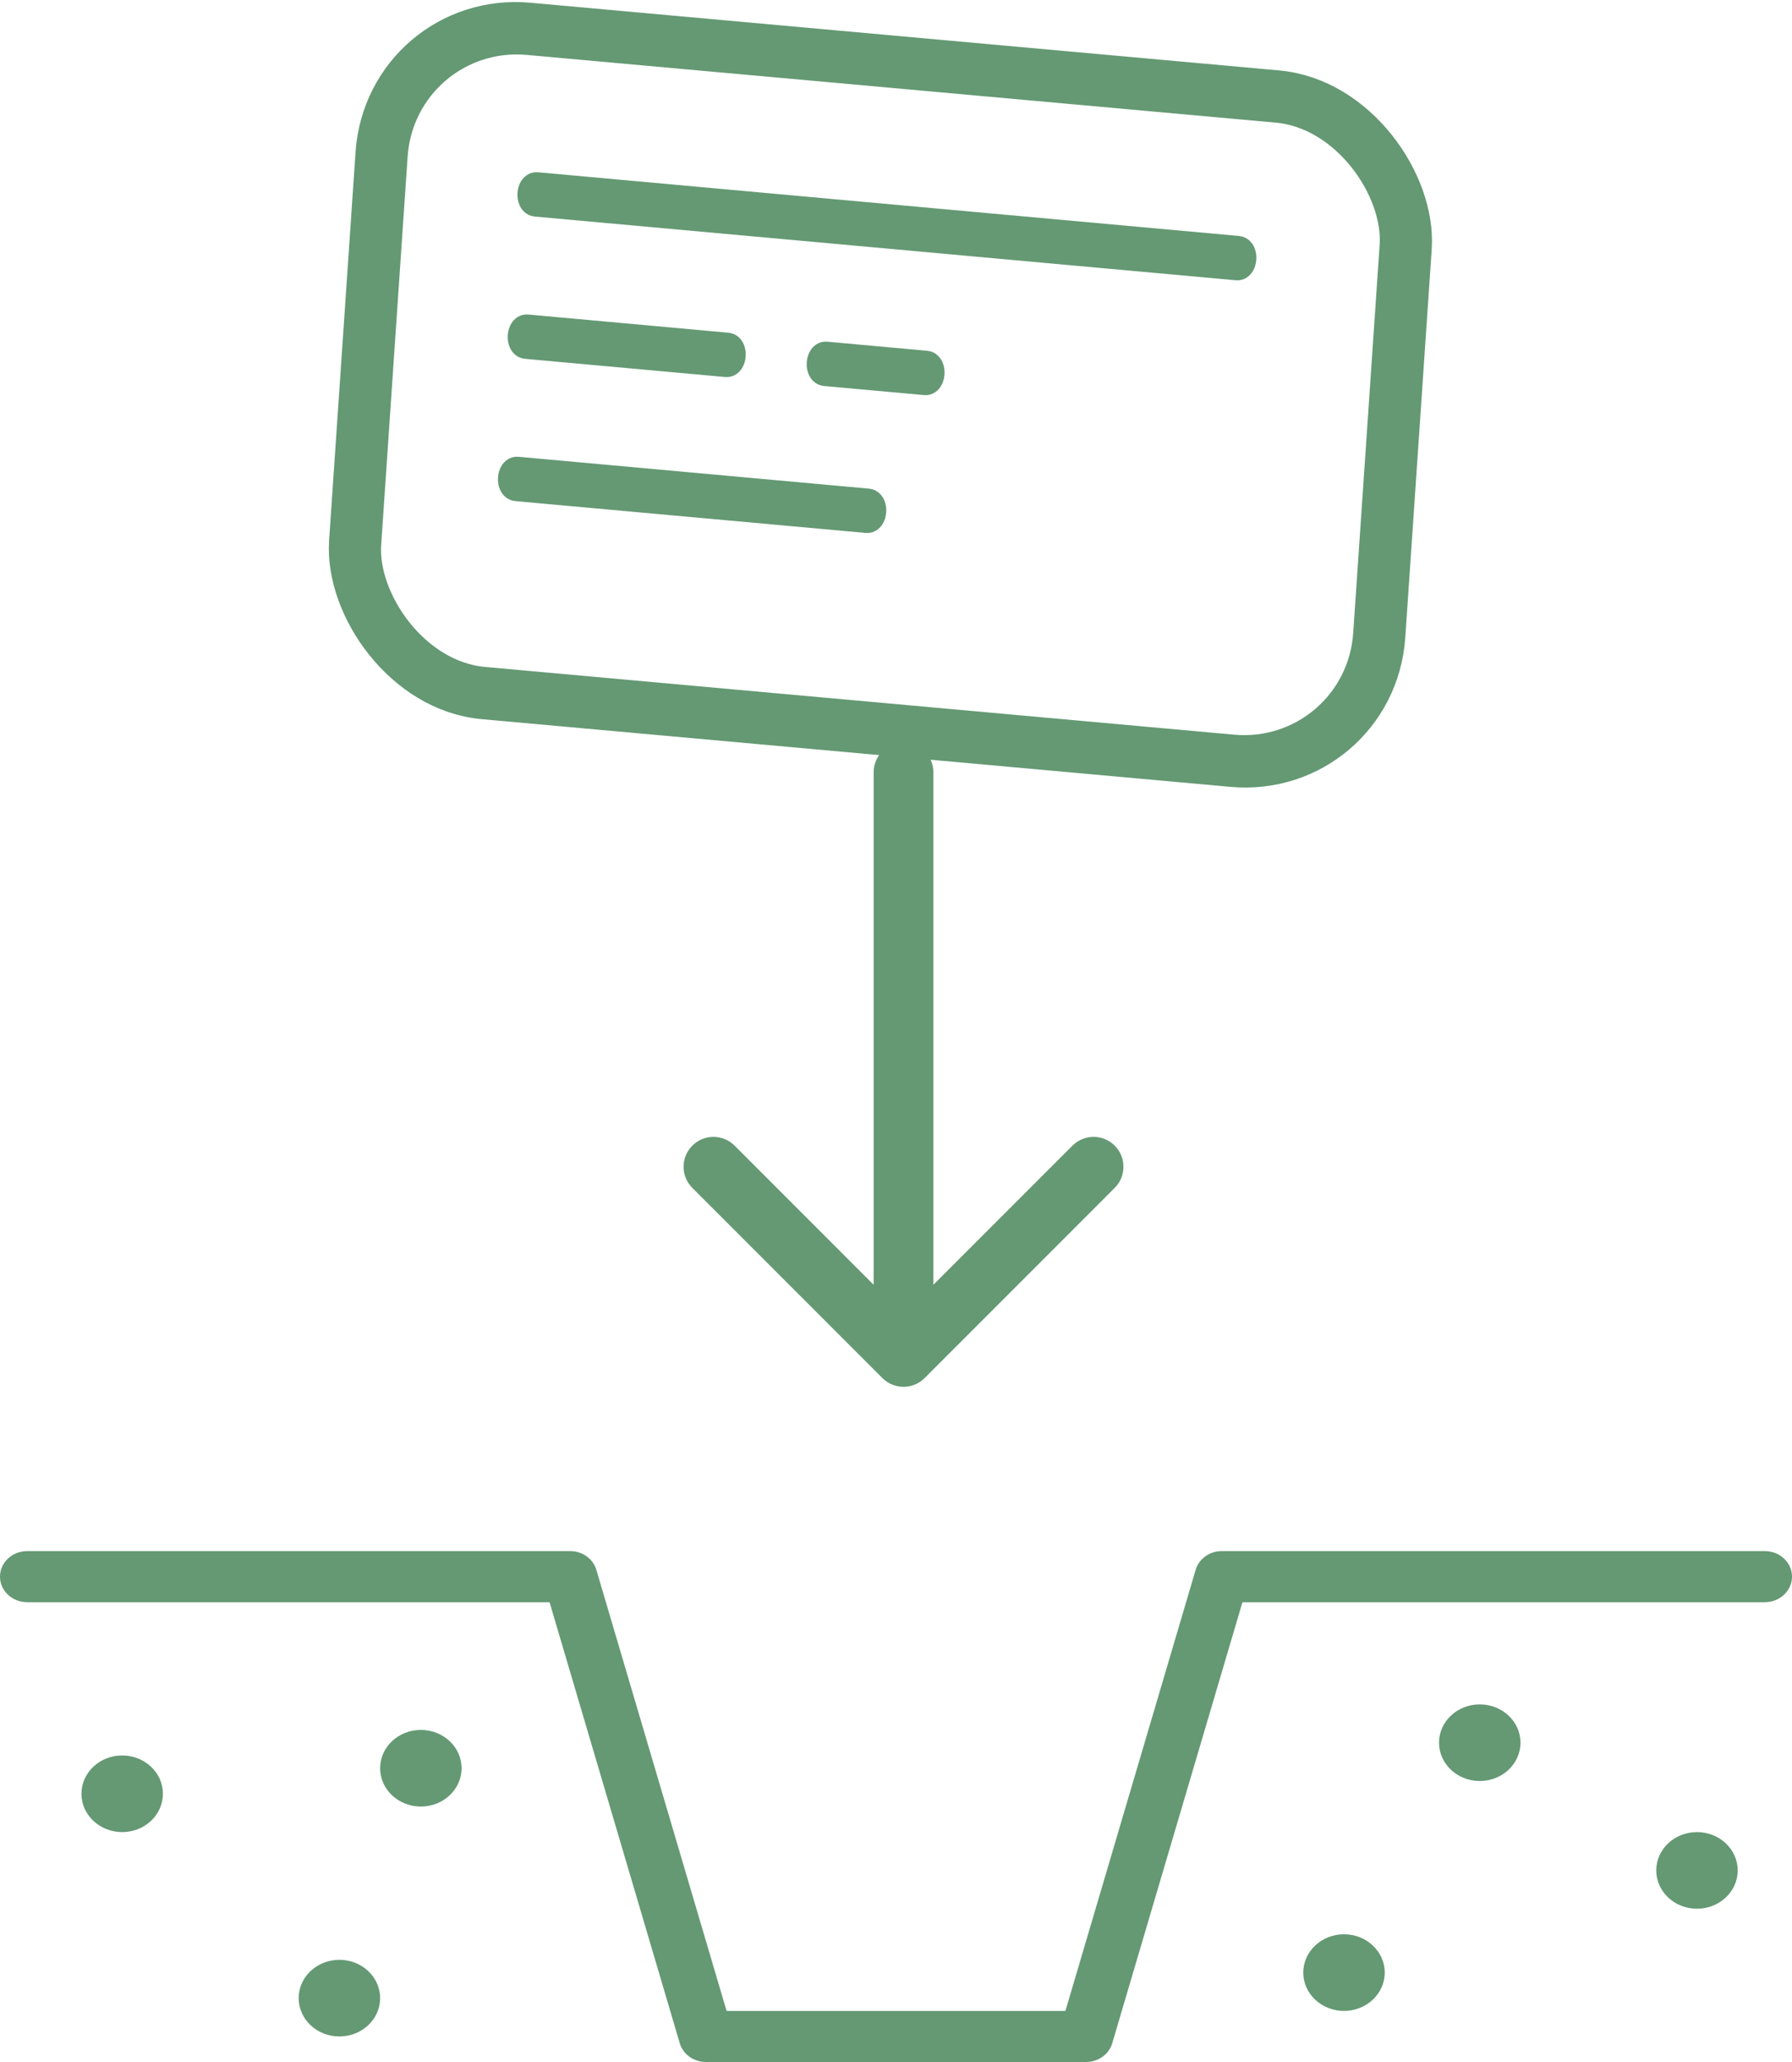 <svg width="240" height="276" viewBox="0 0 240 276" fill="none" xmlns="http://www.w3.org/2000/svg">
<path d="M73.6 214.455H3.636C1.628 214.455 0 212.924 0 211.035C0 209.147 1.628 207.616 3.636 207.616H76.364C77.997 207.616 79.43 208.64 79.867 210.12L97.309 269.162H142.691L160.133 210.12C160.57 208.64 162.003 207.616 163.636 207.616H236.364C238.372 207.616 240 209.147 240 211.035C240 212.924 238.372 214.455 236.364 214.455H166.4L148.958 273.496C148.521 274.976 147.088 276 145.455 276H94.546C92.912 276 91.479 274.976 91.042 273.496L73.6 214.455ZM56.364 241.808C53.351 241.808 50.909 239.512 50.909 236.679C50.909 233.847 53.351 231.551 56.364 231.551C59.376 231.551 61.818 233.847 61.818 236.679C61.818 239.512 59.376 241.808 56.364 241.808ZM16.364 245.227C13.351 245.227 10.909 242.931 10.909 240.098C10.909 237.266 13.351 234.97 16.364 234.97C19.376 234.97 21.818 237.266 21.818 240.098C21.818 242.931 19.376 245.227 16.364 245.227ZM45.455 272.581C42.442 272.581 40 270.285 40 267.452C40 264.619 42.442 262.323 45.455 262.323C48.467 262.323 50.909 264.619 50.909 267.452C50.909 270.285 48.467 272.581 45.455 272.581ZM180 269.162C176.988 269.162 174.545 266.865 174.545 264.033C174.545 261.2 176.988 258.904 180 258.904C183.012 258.904 185.455 261.2 185.455 264.033C185.455 266.865 183.012 269.162 180 269.162ZM198.182 238.389C195.169 238.389 192.727 236.093 192.727 233.26C192.727 230.428 195.169 228.131 198.182 228.131C201.194 228.131 203.636 230.428 203.636 233.26C203.636 236.093 201.194 238.389 198.182 238.389ZM227.273 255.485C224.26 255.485 221.818 253.189 221.818 250.356C221.818 247.524 224.26 245.227 227.273 245.227C230.285 245.227 232.727 247.524 232.727 250.356C232.727 253.189 230.285 255.485 227.273 255.485Z" fill="#649973"/>
<path d="M165.873 32.584L71.958 24.053C71.274 23.991 70.844 24.454 70.657 24.747C70.445 25.078 70.332 25.482 70.305 25.882C70.278 26.281 70.334 26.701 70.497 27.065C70.641 27.388 71.002 27.925 71.688 27.988L165.605 36.519C166.289 36.581 166.719 36.117 166.906 35.825C167.117 35.494 167.23 35.089 167.258 34.689C167.285 34.288 167.228 33.868 167.064 33.502C166.917 33.177 166.555 32.646 165.873 32.584Z" fill="#649973" stroke="#649973" stroke-width="2"/>
<path d="M70.653 43.095L70.653 43.095L70.646 43.094C69.966 43.037 69.539 43.497 69.352 43.791C69.141 44.122 69.028 44.525 69 44.925C68.973 45.325 69.029 45.744 69.192 46.109C69.337 46.431 69.697 46.969 70.383 47.031L97.217 49.469C97.901 49.531 98.331 49.067 98.518 48.774C98.729 48.443 98.843 48.039 98.87 47.638C98.897 47.238 98.841 46.819 98.678 46.453C98.532 46.129 98.171 45.594 97.487 45.532L70.653 43.095Z" fill="#649973" stroke="#649973" stroke-width="2"/>
<path d="M124.114 47.951L110.697 46.732C110.012 46.67 109.583 47.134 109.396 47.427C109.185 47.757 109.071 48.162 109.044 48.562C109.016 48.962 109.073 49.382 109.236 49.747C109.381 50.072 109.743 50.606 110.427 50.669L123.844 51.887C124.528 51.95 124.958 51.486 125.145 51.193C125.356 50.862 125.47 50.458 125.497 50.057C125.524 49.656 125.467 49.236 125.304 48.872C125.159 48.549 124.798 48.013 124.114 47.951Z" fill="#649973" stroke="#649973" stroke-width="2"/>
<path d="M116.306 66.402L69.348 62.136C68.664 62.074 68.234 62.537 68.047 62.831C67.836 63.162 67.723 63.566 67.695 63.966C67.668 64.366 67.725 64.785 67.888 65.15C68.032 65.472 68.392 66.01 69.079 66.073L116.036 70.338C116.721 70.4 117.15 69.936 117.337 69.644C117.548 69.313 117.662 68.909 117.689 68.508C117.717 68.107 117.66 67.687 117.496 67.322C117.352 66.999 116.991 66.464 116.306 66.402Z" fill="#649973" stroke="#649973" stroke-width="2"/>
<rect x="-3.246" y="-3.808" width="137.707" height="89.085" rx="18.5" transform="matrix(0.996 0.09 -0.068 0.998 55.338 6.285)" stroke="#649973" stroke-width="7"/>
<path d="M125.007 103.375C125.007 101.166 123.216 99.375 121.007 99.375C118.798 99.375 117.007 101.166 117.007 103.375L125.007 103.375ZM118.179 184.455C119.741 186.017 122.274 186.017 123.836 184.455L149.291 158.999C150.854 157.437 150.854 154.905 149.291 153.343C147.729 151.78 145.197 151.78 143.635 153.343L121.007 175.97L98.38 153.343C96.818 151.78 94.285 151.78 92.723 153.343C91.161 154.905 91.161 157.437 92.723 158.999L118.179 184.455ZM117.007 103.375L117.007 181.627L125.007 181.627L125.007 103.375L117.007 103.375Z" fill="#649973"/>
</svg>
